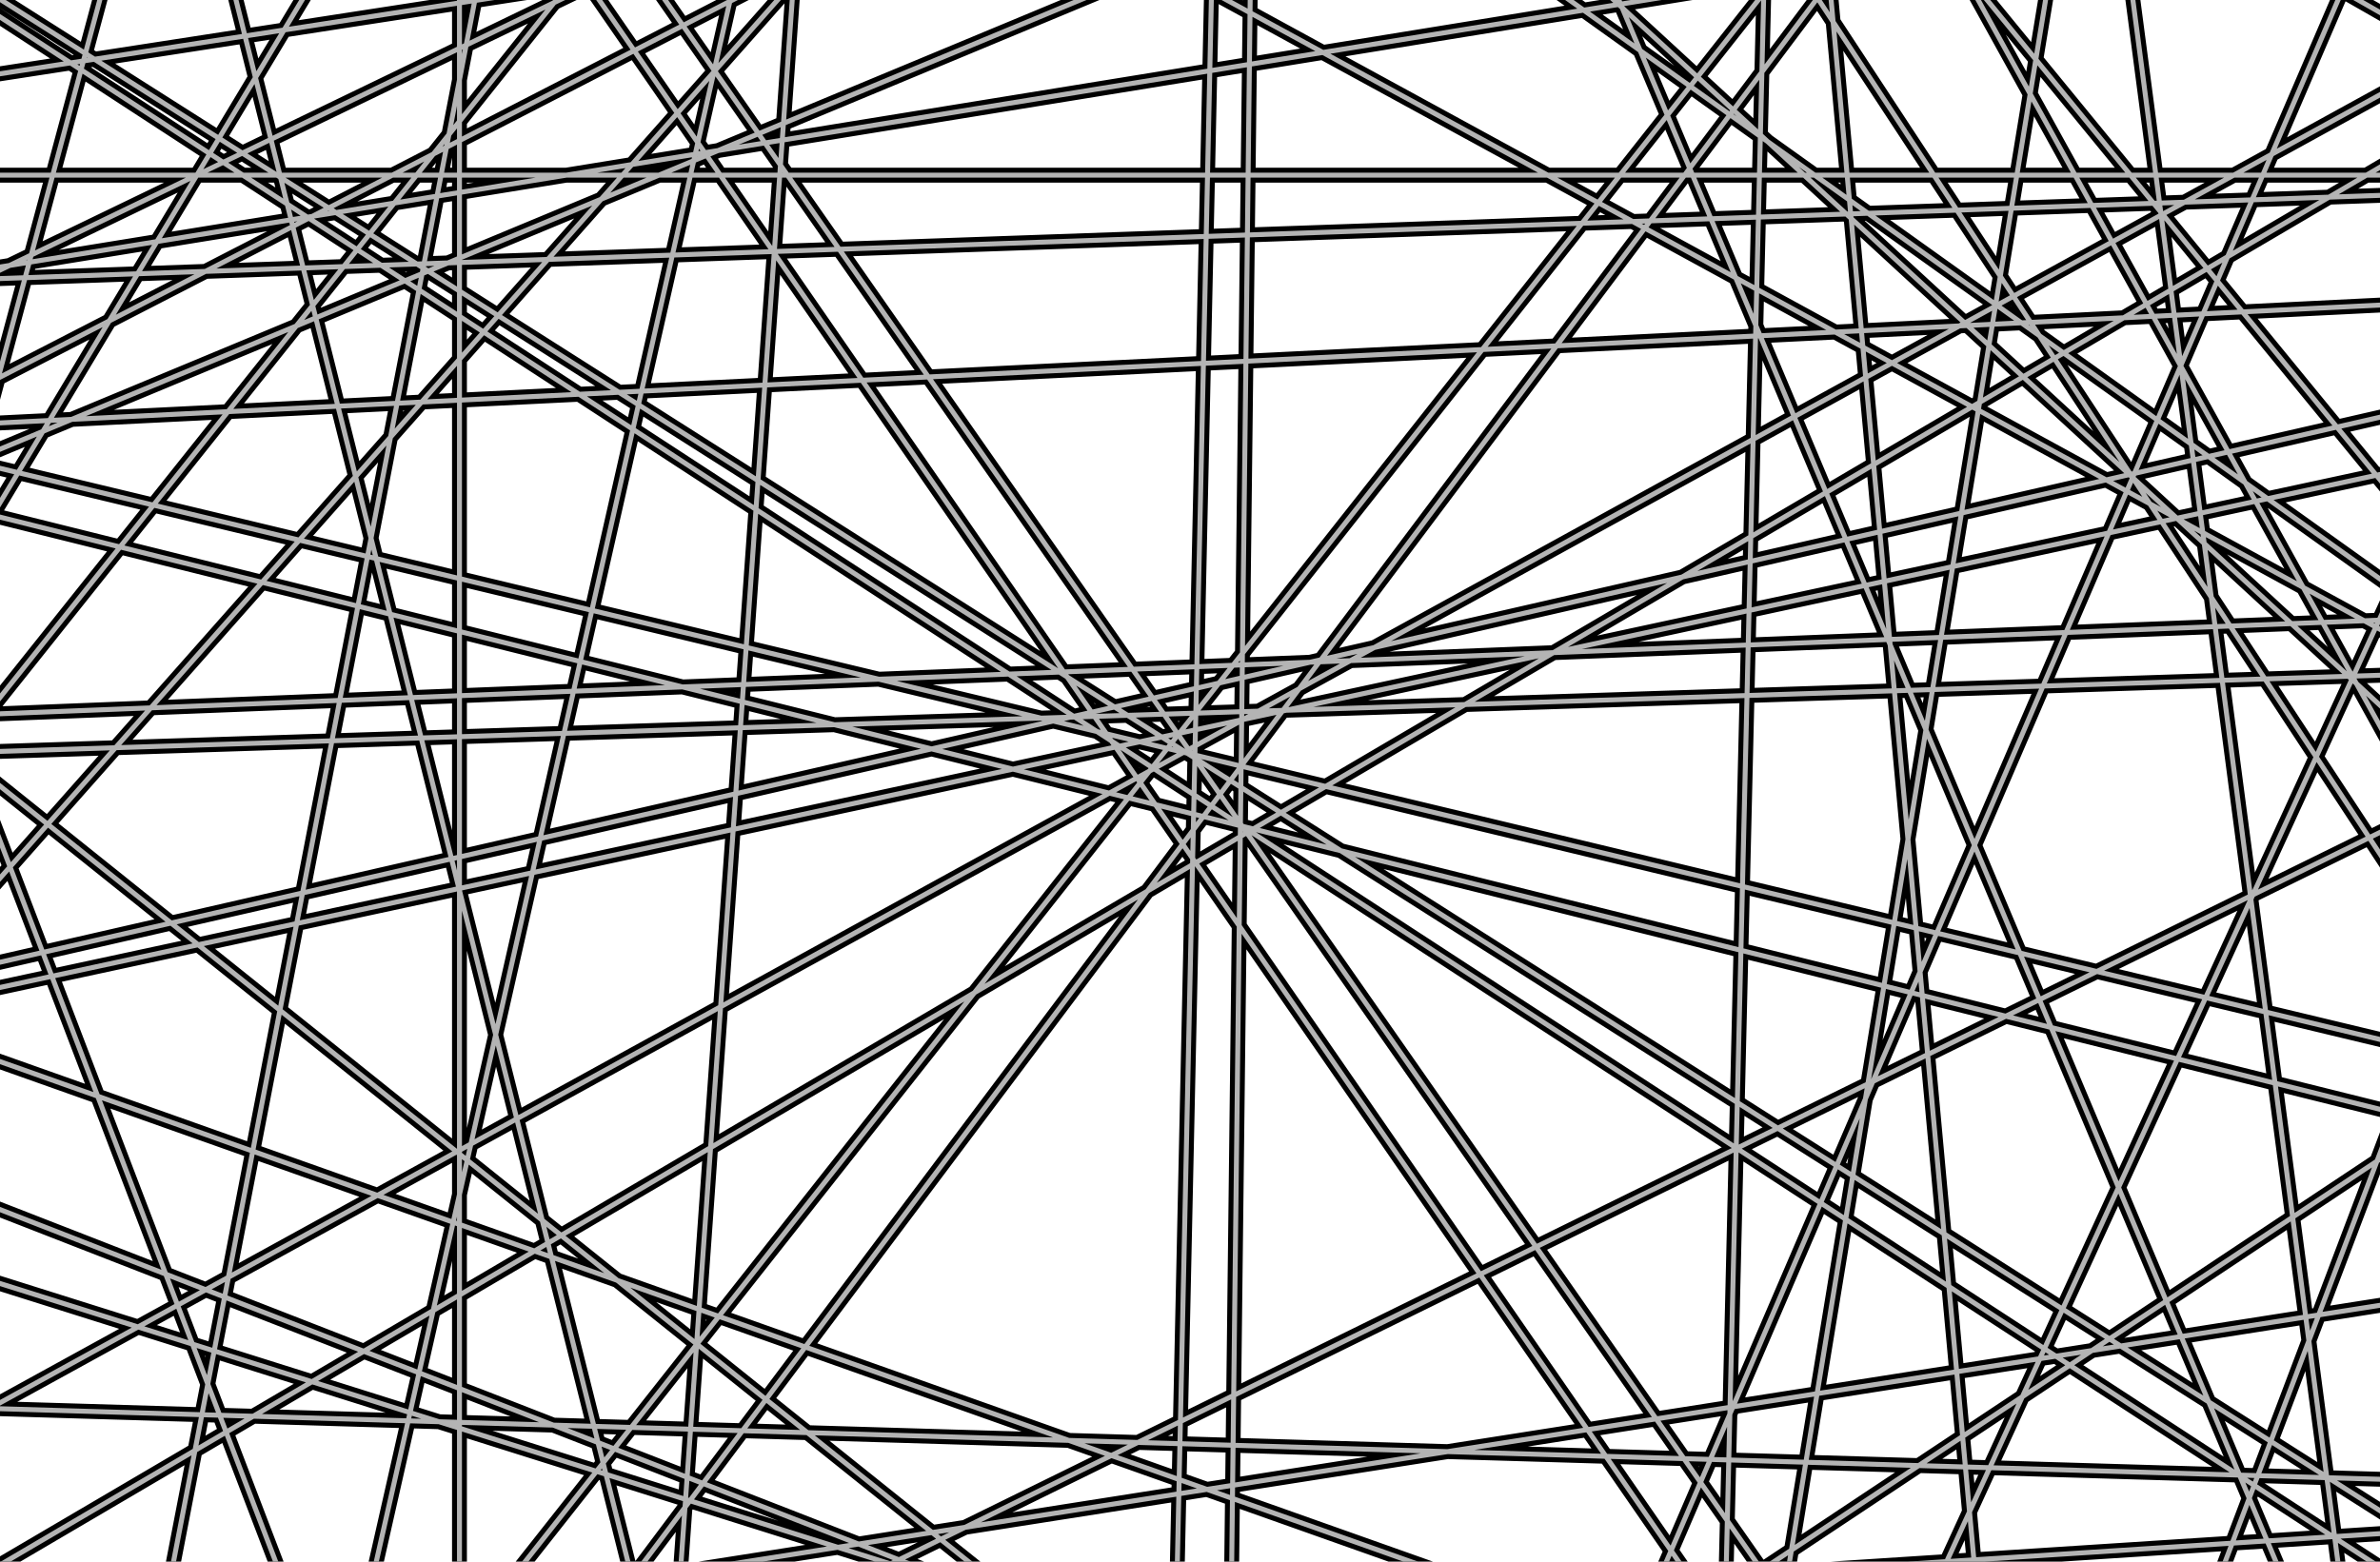 <svg width="1440" height="945" viewBox="0 0 1440 945" fill="none" xmlns="http://www.w3.org/2000/svg">
<g clip-path="url(#clip0_800_68)">
<path d="M757 -50L744.664 993.666C744.573 1001.33 738.332 1007.5 730.665 1007.5H725.308C717.457 1007.5 711.14 1001.04 711.311 993.196L733.689 -35.696C733.86 -43.545 727.543 -50 719.692 -50H367.5M-78 -50V-50C-82.285 -50 -83.941 -44.424 -80.351 -42.085L1619.49 1065.37C1626.79 1070.13 1636.62 1067.13 1640.02 1059.1L1641.37 1055.92C1644.04 1049.62 1641.77 1042.31 1635.99 1038.64L-78 -50ZM-78 -50V106M-78 -50H328M-103 905.5V983.04C-103 993.864 -91.242 1000.59 -81.909 995.112L1618.11 -3.428C1630.42 -10.655 1625.29 -29.5 1611.02 -29.5H1601.59C1599.24 -29.5 1596.92 -28.904 1594.85 -27.769L-103 905.5ZM-103 905.5V605.866M-78 106H1789.5L-55 170.5L1446 -73M-78 106V293.5M1446 -73L947.343 1086.58C944.363 1093.51 936.428 1096.83 929.399 1094.09L-113.29 687.79C-122.367 684.254 -125.147 672.759 -118.69 665.466L551.604 -91.646C555.932 -96.534 563.063 -97.782 568.793 -94.655L1534.79 432.557C1544.75 437.995 1544.44 452.407 1534.25 457.412L298.173 1064.59C288.87 1069.16 278 1062.39 278 1052.03V-108.014C278 -122.209 259.31 -127.392 251.999 -115.224L-158.679 568.318C-163.237 575.905 -159.699 585.766 -151.356 588.723L-103 605.866M1446 -73L1138 -52.327M-213.5 266.5L748.432 -197.864C753.603 -200.36 759.775 -199.445 764 -195.556L1755.67 717.364C1764.29 725.299 1759.93 739.679 1748.36 741.495L-55 1024.5L1789.5 905.5L-149.796 848.025C-158.831 847.757 -165.248 839.125 -162.901 830.396L-106.463 620.5M-213.5 266.5L-174.729 306.957C-170.441 311.431 -163.721 312.554 -158.211 309.717L870.551 -220.074C877.804 -223.809 886.702 -220.576 889.866 -213.056L1391.19 978.668C1397.52 993.713 1420.1 987.601 1417.97 971.418L1279.35 -84.917C1277.25 -100.894 1254.26 -101.262 1251.65 -85.36L1038 1218L1075.5 -354L1103.33 -50M-213.5 266.5L-94.826 260.623M1103.33 -50L1207.07 1083.39C1207.83 1091.71 1201.18 1098.84 1192.83 1098.66L96.586 1074.86C87.915 1074.67 81.5 1066.73 83.143 1058.21L313.251 -134.345C314.549 -141.069 320.52 -145.868 327.366 -145.687L1641.29 -111.059C1651.34 -110.794 1657.84 -100.351 1653.65 -91.221L1101.65 1110.78C1098.71 1117.19 1091.45 1120.41 1084.72 1118.29L-206.539 711.629C-215.915 708.676 -219.408 697.233 -213.28 689.547L550.721 -268.617C555.363 -274.438 563.748 -275.609 569.805 -271.281L1472.81 373.785C1486.11 383.288 1502.14 366.172 1491.78 353.523L1052.54 -182.839C1042.7 -194.859 1056.83 -211.575 1070.32 -203.863L1683.44 146.732C1695.58 153.677 1691.15 172.176 1677.18 172.868L-94.826 260.623M1103.33 -50L195.903 1099.32C188.654 1108.51 195.194 1122 206.891 1122H250.001C254.407 1122 258.556 1119.93 261.2 1116.4L1138 -52.327M1103.33 -50L1138 -52.327M328 -50L1133.83 1115.96C1136.44 1119.74 1140.74 1122 1145.34 1122H1159.15C1170.47 1122 1177.11 1109.26 1170.62 1099.98L367.5 -50M328 -50H367.5M-103 605.866L1275.08 1094.42C1282.26 1096.97 1290.16 1093.31 1292.85 1086.19L1480.97 589.679C1482.56 585.484 1482.04 580.78 1479.58 577.031L1010.87 -136.307C1007.17 -141.93 1000 -144.13 993.792 -141.546L-145.676 332.422C-155.499 336.508 -157.355 349.625 -149.051 356.276L799.018 1115.61C803.773 1119.42 810.444 1119.71 815.518 1116.34L1535.25 638.144C1541.32 634.108 1543.28 626.086 1539.75 619.705L1130.23 -120.452C1127.39 -125.587 1121.65 -128.405 1115.84 -127.51L-150.368 67.857C-159.182 69.217 -164.495 78.361 -161.311 86.692L-94.826 260.623M-103 605.866V471.559C-103 464.001 -97.002 457.808 -89.448 457.566L1648.95 401.934C1656.5 401.692 1662.5 395.499 1662.5 387.941V381.062C1662.5 373.114 1655.89 366.76 1647.95 367.073L-63.449 434.427C-71.391 434.74 -78 428.386 -78 420.438V293.5M-103 605.866L1597.37 216.422C1606.14 214.414 1614.5 221.075 1614.5 230.069V238.196C1614.5 244.792 1609.9 250.492 1603.45 251.882L-106.463 620.5M-106.463 620.5L89.012 -106.479C92.761 -120.419 112.598 -120.252 116.111 -106.251L383.673 960.009C387.548 975.451 410.087 973.476 411.217 957.595L483.441 -57.886C484.668 -75.144 459.645 -78.846 455.822 -61.973L215.219 999.898C212.158 1013.41 193.434 1014.74 188.488 1001.8L-94.826 260.623M-78 293.5L1560.12 701.174C1568.95 703.373 1577.5 696.691 1577.5 687.589V673.037C1577.5 666.564 1573.06 660.935 1566.77 659.424L-94.826 260.623" stroke="black" stroke-width="9" stroke-linecap="round"/>
<path d="M757 -50L744.664 993.666C744.573 1001.33 738.332 1007.5 730.665 1007.5H725.308C717.457 1007.5 711.14 1001.04 711.311 993.196L733.689 -35.696C733.86 -43.545 727.543 -50 719.692 -50H367.5M-78 -50V-50C-82.285 -50 -83.941 -44.424 -80.351 -42.085L1619.49 1065.37C1626.79 1070.13 1636.62 1067.13 1640.02 1059.1L1641.37 1055.92C1644.04 1049.62 1641.77 1042.31 1635.99 1038.64L-78 -50ZM-78 -50V106M-78 -50H328M-103 905.5V983.04C-103 993.864 -91.242 1000.59 -81.909 995.112L1618.11 -3.428C1630.42 -10.655 1625.29 -29.5 1611.02 -29.5H1601.59C1599.24 -29.5 1596.92 -28.904 1594.85 -27.769L-103 905.5ZM-103 905.5V605.866M-78 106H1789.5L-55 170.5L1446 -73M-78 106V293.5M1446 -73L947.343 1086.58C944.363 1093.51 936.428 1096.83 929.399 1094.09L-113.29 687.79C-122.367 684.254 -125.147 672.759 -118.69 665.466L551.604 -91.646C555.932 -96.534 563.063 -97.782 568.793 -94.655L1534.79 432.557C1544.75 437.995 1544.44 452.407 1534.25 457.412L298.173 1064.59C288.87 1069.16 278 1062.39 278 1052.03V-108.014C278 -122.209 259.31 -127.392 251.999 -115.224L-158.679 568.318C-163.237 575.905 -159.699 585.766 -151.356 588.723L-103 605.866M1446 -73L1138 -52.327M-213.5 266.5L748.432 -197.864C753.603 -200.36 759.775 -199.445 764 -195.556L1755.67 717.364C1764.29 725.299 1759.93 739.679 1748.36 741.495L-55 1024.5L1789.5 905.5L-149.796 848.025C-158.831 847.757 -165.248 839.125 -162.901 830.396L-106.463 620.5M-213.5 266.5L-174.729 306.957C-170.441 311.431 -163.721 312.554 -158.211 309.717L870.551 -220.074C877.804 -223.809 886.702 -220.576 889.866 -213.056L1391.19 978.668C1397.52 993.713 1420.1 987.601 1417.97 971.418L1279.35 -84.917C1277.25 -100.894 1254.26 -101.262 1251.65 -85.36L1038 1218L1075.5 -354L1103.33 -50M-213.5 266.5L-94.826 260.623M1103.33 -50L1207.07 1083.39C1207.83 1091.71 1201.18 1098.84 1192.83 1098.66L96.586 1074.86C87.915 1074.67 81.5 1066.73 83.143 1058.21L313.251 -134.345C314.549 -141.069 320.52 -145.868 327.366 -145.687L1641.29 -111.059C1651.34 -110.794 1657.84 -100.351 1653.65 -91.221L1101.65 1110.78C1098.71 1117.19 1091.45 1120.41 1084.72 1118.29L-206.539 711.629C-215.915 708.676 -219.408 697.233 -213.28 689.547L550.721 -268.617C555.363 -274.438 563.748 -275.609 569.805 -271.281L1472.81 373.785C1486.11 383.288 1502.14 366.172 1491.78 353.523L1052.54 -182.839C1042.7 -194.859 1056.83 -211.575 1070.32 -203.863L1683.44 146.732C1695.58 153.677 1691.15 172.176 1677.18 172.868L-94.826 260.623M1103.33 -50L195.903 1099.32C188.654 1108.51 195.194 1122 206.891 1122H250.001C254.407 1122 258.556 1119.93 261.2 1116.4L1138 -52.327M1103.33 -50L1138 -52.327M328 -50L1133.83 1115.96C1136.44 1119.74 1140.74 1122 1145.34 1122H1159.15C1170.47 1122 1177.11 1109.26 1170.62 1099.98L367.5 -50M328 -50H367.5M-103 605.866L1275.08 1094.42C1282.26 1096.97 1290.16 1093.31 1292.85 1086.19L1480.97 589.679C1482.56 585.484 1482.04 580.78 1479.58 577.031L1010.87 -136.307C1007.17 -141.93 1000 -144.13 993.792 -141.546L-145.676 332.422C-155.499 336.508 -157.355 349.625 -149.051 356.276L799.018 1115.61C803.773 1119.42 810.444 1119.71 815.518 1116.34L1535.25 638.144C1541.32 634.108 1543.28 626.086 1539.75 619.705L1130.23 -120.452C1127.39 -125.587 1121.65 -128.405 1115.84 -127.51L-150.368 67.857C-159.182 69.217 -164.495 78.361 -161.311 86.692L-94.826 260.623M-103 605.866V471.559C-103 464.001 -97.002 457.808 -89.448 457.566L1648.95 401.934C1656.5 401.692 1662.5 395.499 1662.5 387.941V381.062C1662.5 373.114 1655.89 366.76 1647.95 367.073L-63.449 434.427C-71.391 434.74 -78 428.386 -78 420.438V293.5M-103 605.866L1597.37 216.422C1606.14 214.414 1614.5 221.075 1614.5 230.069V238.196C1614.5 244.792 1609.9 250.492 1603.45 251.882L-106.463 620.5M-106.463 620.5L89.012 -106.479C92.761 -120.419 112.598 -120.252 116.111 -106.251L383.673 960.009C387.548 975.451 410.087 973.476 411.217 957.595L483.441 -57.886C484.668 -75.144 459.645 -78.846 455.822 -61.973L215.219 999.898C212.158 1013.41 193.434 1014.74 188.488 1001.8L-94.826 260.623M-78 293.5L1560.12 701.174C1568.95 703.373 1577.5 696.691 1577.5 687.589V673.037C1577.5 666.564 1573.06 660.935 1566.77 659.424L-94.826 260.623" stroke="#B4B4B4" stroke-width="3" stroke-linecap="round"/>
</g>
<defs>
<clipPath id="clip0_800_68">
<rect width="1440" height="945" fill="white"/>
</clipPath>
</defs>
</svg>
